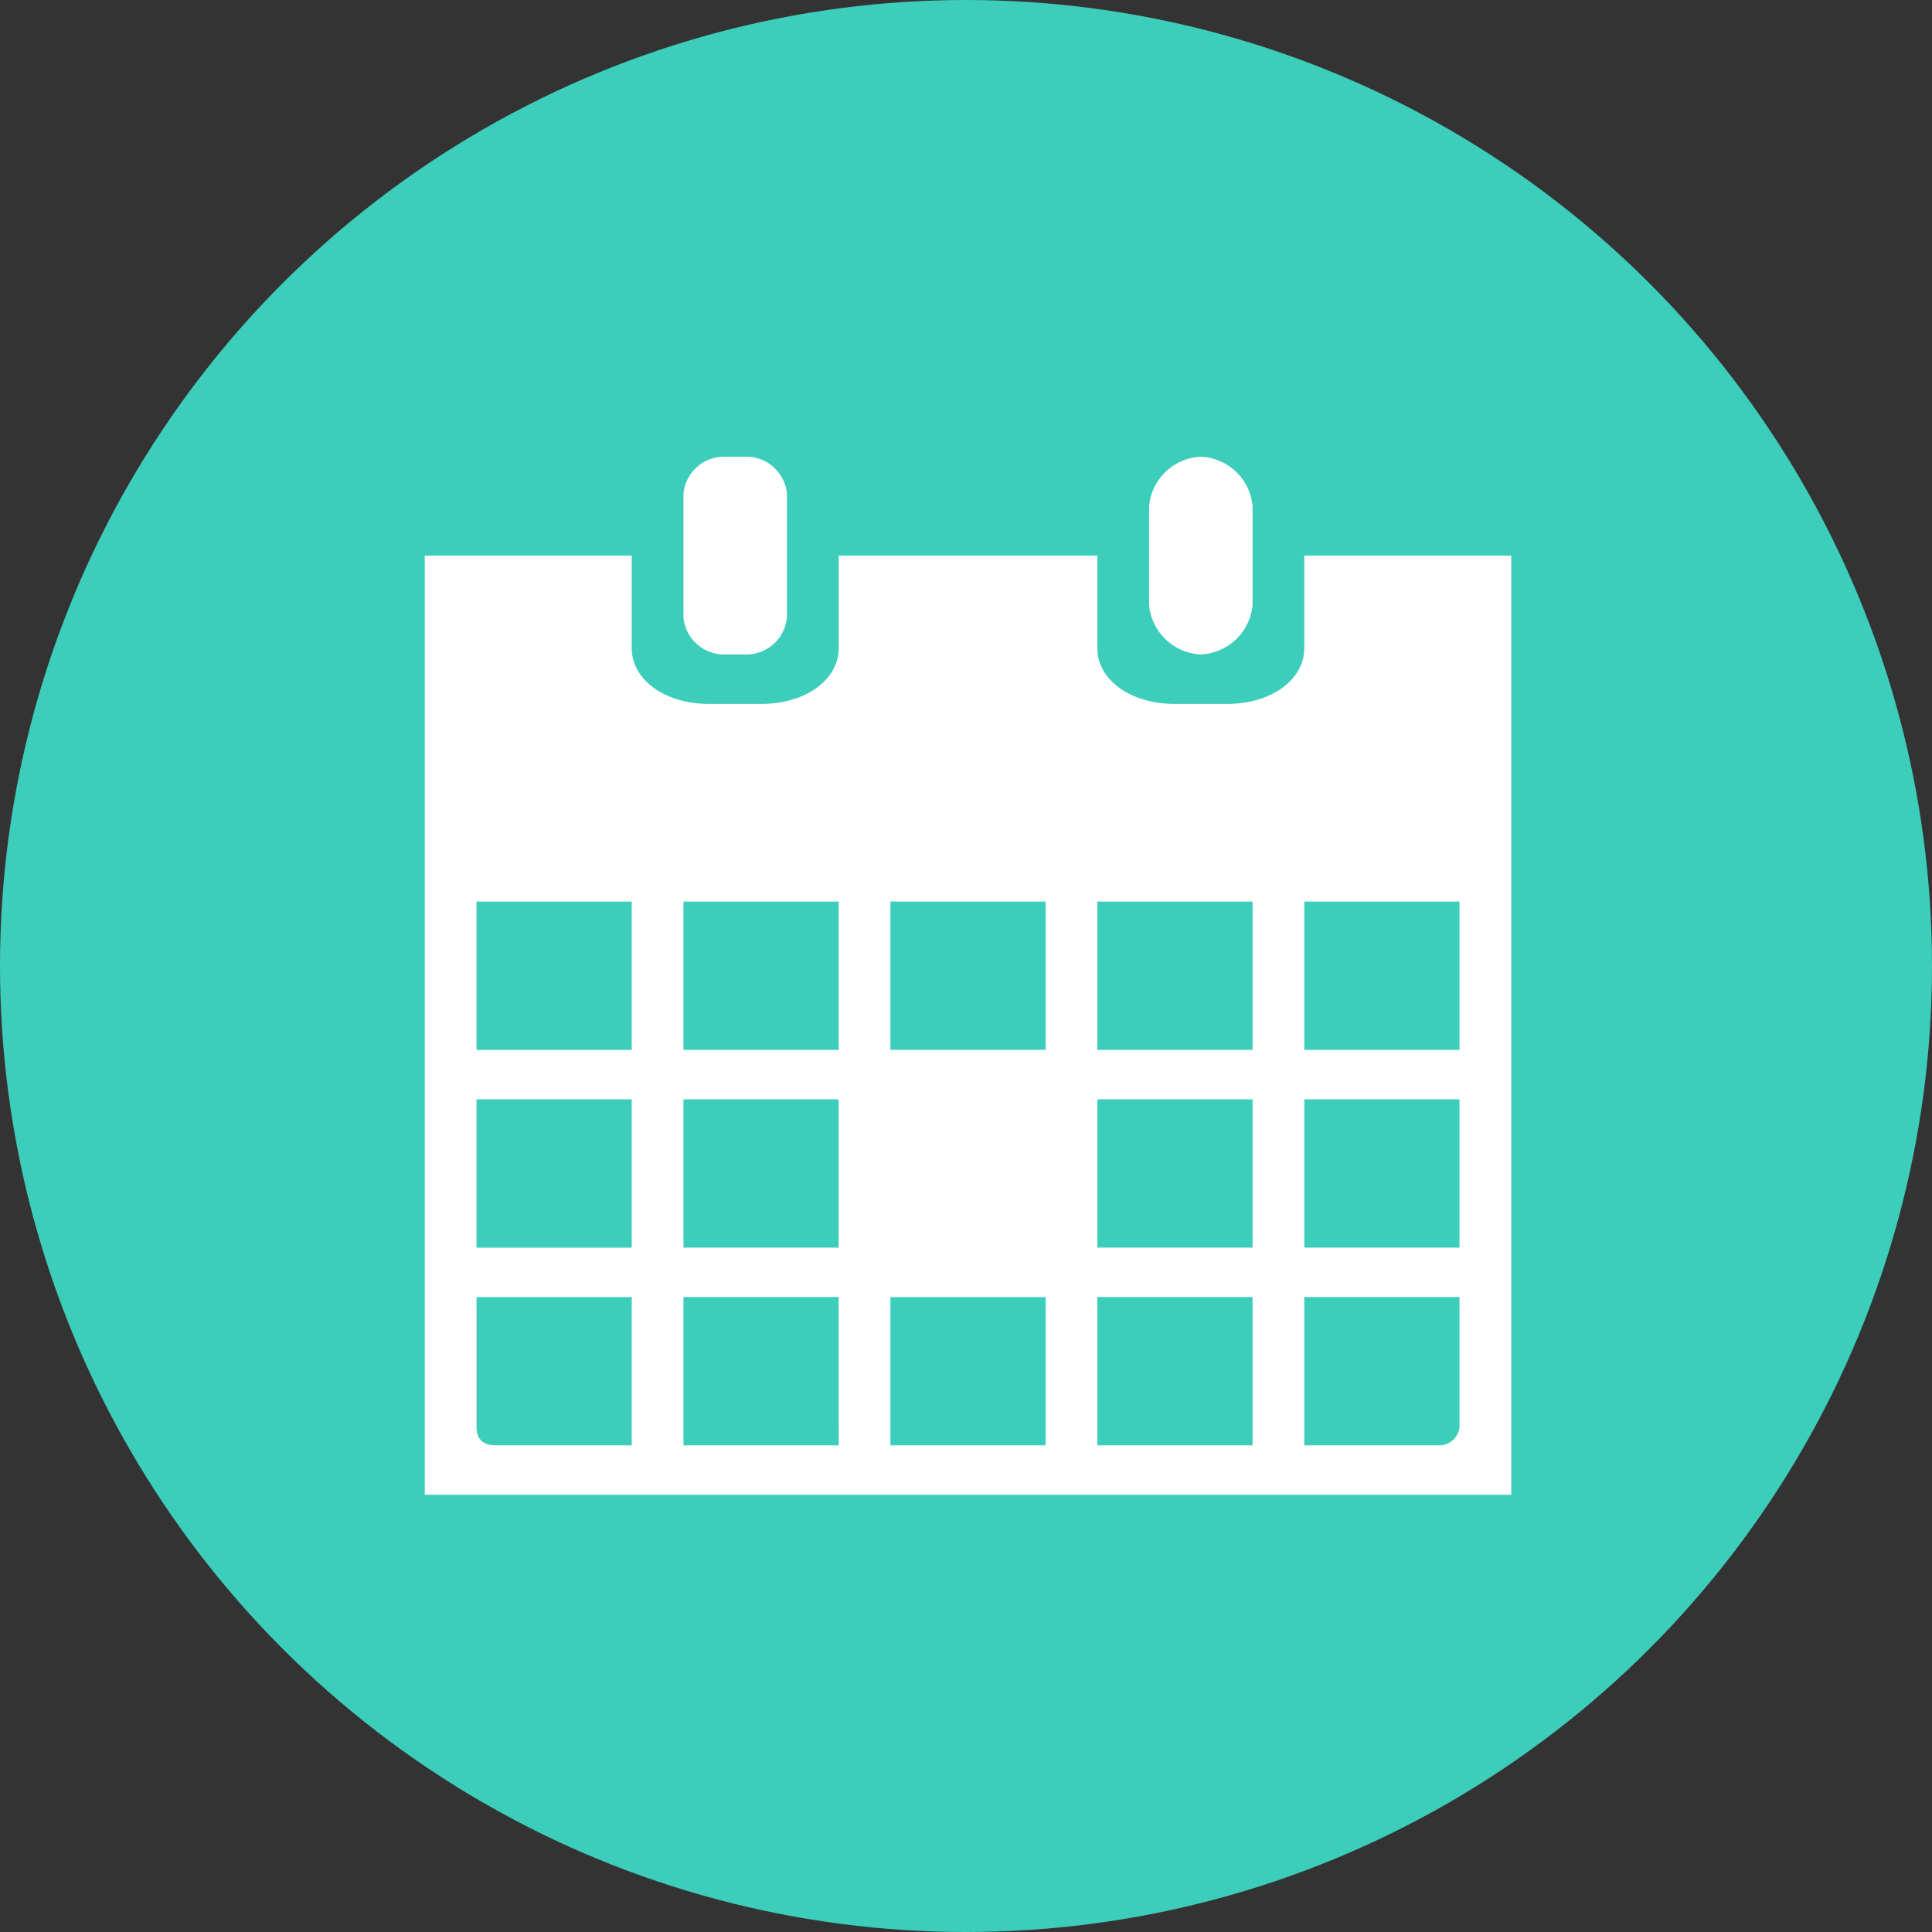 <svg xmlns="http://www.w3.org/2000/svg" viewBox="0 0 75 75">
  <rect x="0" y="0" width="75" height="75" fill="#333333" stroke="none"/>
  <defs>
    <style>
      .cls-1 {
        fill: #3dcdbb;
      }

      .cls-2 {
        fill: #fff;
        fill-rule: evenodd;
      }
    </style>
  </defs>
  <g id="Group_6901" data-name="Group 6901" transform="translate(-14086 -3818)">
    <circle id="Ellipse_317" data-name="Ellipse 317" class="cls-1" cx="37.5" cy="37.5" r="37.5" transform="translate(14086 3818)"/>
    <path id="Path_374" data-name="Path 374" class="cls-2" d="M15.217,5.757V1.919A2.113,2.113,0,0,0,13.208,0,2.113,2.113,0,0,0,11.2,1.919V5.757a2.113,2.113,0,0,0,2.008,1.919,2.113,2.113,0,0,0,2.008-1.919Zm0,0" transform="translate(14119.408 3835.73)"/>
    <path id="Path_375" data-name="Path 375" class="cls-2" d="M6.511,7.675A1.585,1.585,0,0,0,8.017,6.236v-4.8A1.585,1.585,0,0,0,6.511,0h-1A1.585,1.585,0,0,0,4,1.439v4.8A1.585,1.585,0,0,0,5.506,7.675Zm0,0" transform="translate(14108.532 3835.73)"/>
    <path id="Path_376" data-name="Path 376" class="cls-2" d="M8.034,1.6H0V38.059H42.177V1.6H34.143V5.2c0,1.2-1.255,2.159-3.013,2.159H29.122c-1.757,0-3.013-.959-3.013-2.159V1.6H16.067V5.2c0,1.2-1.255,2.159-3.013,2.159H11.046C9.289,7.357,8.034,6.4,8.034,5.2ZM34.143,15.032h6.025v5.757H34.143Zm0,7.675h6.025v5.757H34.143Zm0,7.675h6.025V35.42a.787.787,0,0,1-.753.72H34.143ZM26.109,15.032h6.025v5.757H26.109Zm0,7.675h6.025v5.757H26.109Zm0,7.675h6.025V36.14H26.109ZM18.076,15.032H24.1v5.757H18.076Zm0,15.351H24.1V36.14H18.076ZM10.042,15.032h6.025v5.757H10.042Zm0,7.675h6.025v5.757H10.042Zm0,7.675h6.025V36.14H10.042ZM8.034,36.14H2.762q-.753,0-.753-.72V30.383H8.034Zm0-7.675H2.008V22.708H8.034Zm0-7.675H2.008V15.032H8.034Zm0,0" transform="translate(14102.49 3837.968)"/>
  </g>
</svg>

